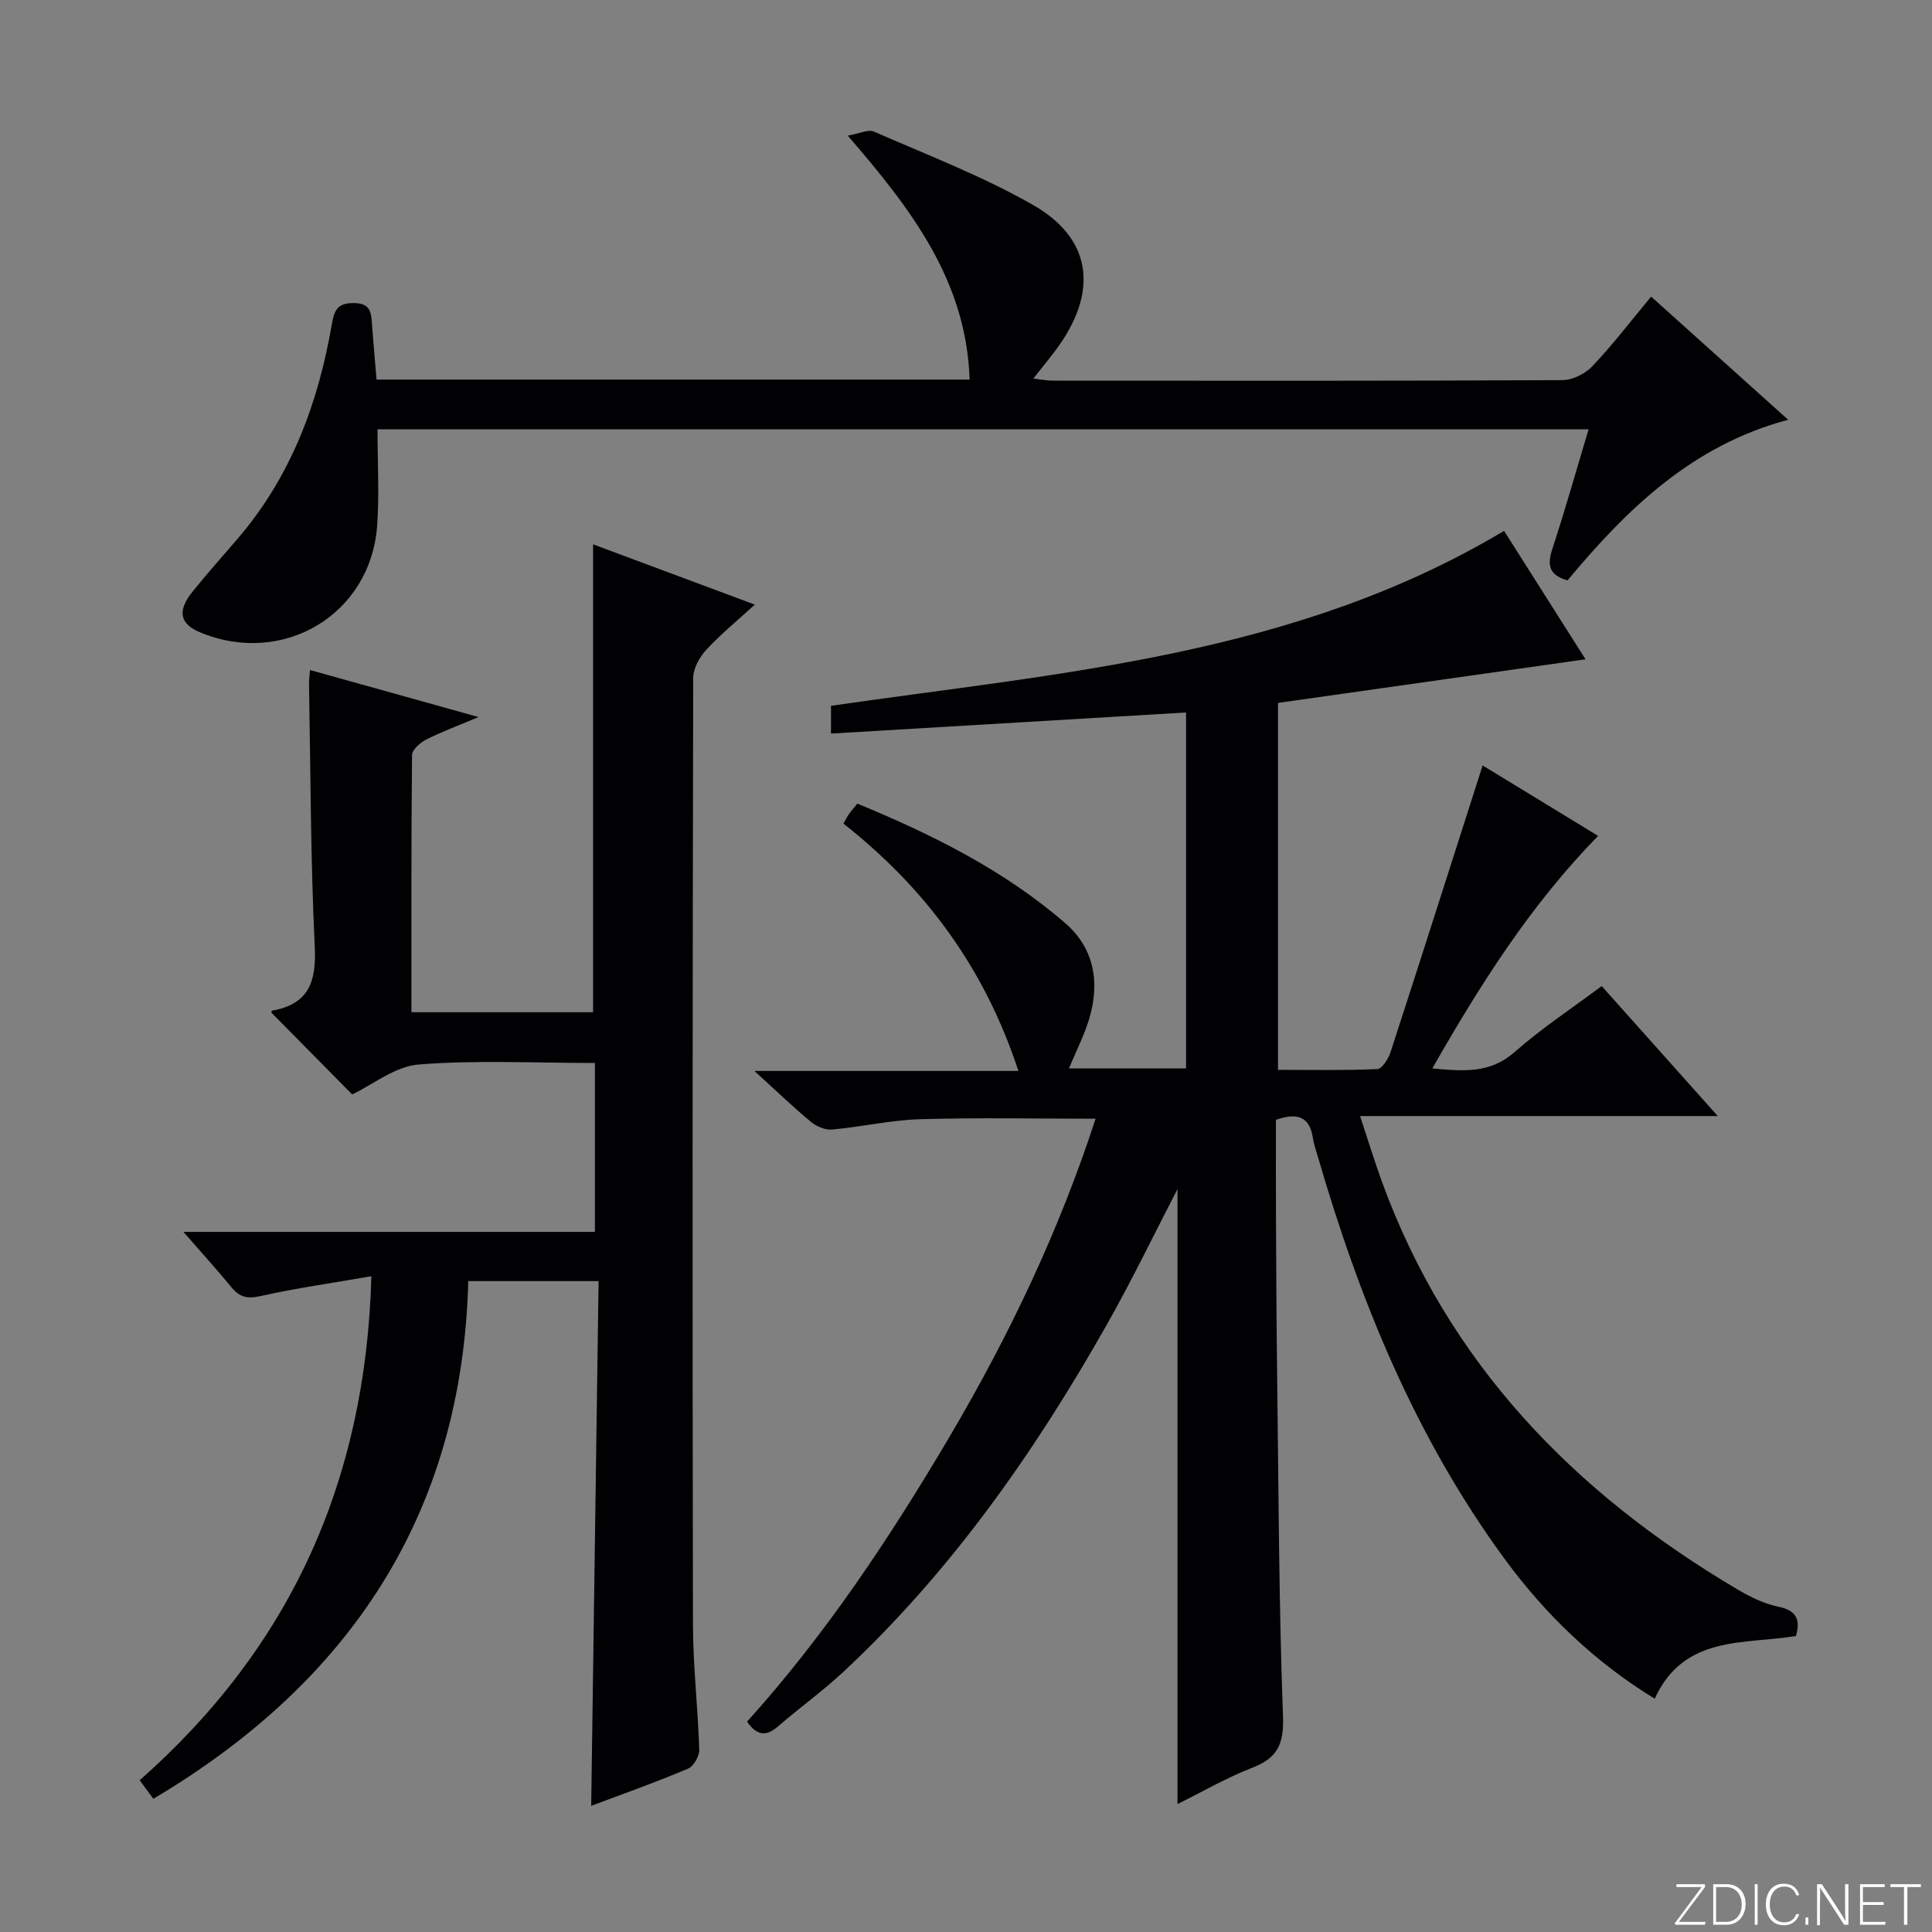 <svg enable-background="new 0 0 400 400" viewBox="0 0 400 400" xmlns="http://www.w3.org/2000/svg"><rect x="0" y="0" width="400" height="400" fill="#808080" stroke="none"/><g fill="#fbfcfa"><path d="m346.9 398 5.4-7.3h-5.2v-.6h5.9v.6l-5.4 7.2h5.5l-.1.6h-6.2v-.5z"/><path d="m354.7 390.1h2.8c2.3 0 3.9 1.6 3.9 4.1s-1.6 4.3-3.9 4.3h-2.8zm.6 7.8h2c2.2 0 3.3-1.6 3.3-3.6 0-1.8-1-3.6-3.3-3.6h-2z"/><path d="m363.9 390.1v8.4h-.6v-8.4z"/><path d="m372.5 396.3c-.4 1.3-1.4 2.3-3.2 2.3-2.4 0-3.7-1.9-3.7-4.3 0-2.3 1.2-4.3 3.7-4.3 1.8 0 2.9 1 3.2 2.4h-.6c-.4-1.1-1.1-1.8-2.5-1.8-2.1 0-3 1.9-3 3.7s.9 3.7 3 3.7c1.4 0 2.1-.7 2.5-1.7z"/><path d="m373.8 398.5v-1.5h.6v1.5z"/><path d="m376.2 398.5v-8.4h1c1.3 2 4.4 6.7 4.9 7.6-.1-1.2-.1-2.4-.1-3.8v-3.8h.7v8.4h-.9c-1.2-1.9-4.4-6.8-5-7.7.1 1.1 0 2.3 0 3.9v3.9h-.6z"/><path d="m390 394.4h-4.3v3.5h4.7l-.1.6h-5.2v-8.4h5.1v.6h-4.5v3.1h4.3v.7z"/><path d="m394.2 390.7h-2.8v-.6h6.3v.6h-2.8v7.8h-.7z"/></g><path d="m226.83 231.62c-12.44 0-24.37-.25-36.28.1-6.1.18-12.16 1.59-18.26 2.14-1.42.13-3.25-.64-4.39-1.59-3.69-3.05-7.14-6.39-11.71-10.54h54.66c-7.02-21.38-19.3-37.89-36.23-51.21.51-.89.79-1.47 1.16-1.99.47-.66 1.02-1.28 1.73-2.15 15.51 6.4 30.37 13.78 43.05 24.76 6.11 5.29 7.23 12.53 4.84 20.14-1.03 3.27-2.6 6.37-4.09 9.93h24.25c0-24.6 0-49.13 0-73.7-24.41 1.45-48.72 2.9-73.51 4.37 0-2.54 0-4.05 0-5.75 47.61-6.9 96.04-10.32 139.35-36.22 5.43 8.55 10.99 17.32 16.87 26.59-21.41 3.04-42.33 6.01-63.67 9.03v75.97c6.74 0 13.66.15 20.56-.16.99-.04 2.3-2.15 2.75-3.54 6.35-19.52 12.57-39.07 19.05-59.32 7.28 4.44 15.51 9.46 23.91 14.58-14.02 14.34-24.34 30.68-34.33 48.15 6.59.6 11.98 1.05 17.02-3.38 5.59-4.92 11.87-9.05 18.05-13.68 7.87 8.81 15.58 17.44 24.04 26.92-25.12 0-49.15 0-74.06 0 1.64 4.95 2.93 9.2 4.44 13.36 13.69 37.75 39.84 64.67 73.83 84.72 2.55 1.5 5.35 2.88 8.21 3.47 3.68.75 4.79 2.47 3.77 6.09-10.66 1.8-23.19-.3-29.25 12.99-12.42-7.6-22.66-17.44-31.14-29.03-18.4-25.13-29.98-53.49-38.6-83.19-.37-1.28-.84-2.55-1.03-3.85-.65-4.36-3.12-5.38-7.65-3.78 0 6.71-.03 13.66.01 20.61.05 10.83.1 21.66.24 32.49.3 23.48.35 46.97 1.21 70.42.21 5.78-1.16 8.62-6.4 10.64-5.37 2.08-10.41 5.02-15.44 7.5 0-42.68 0-84.98 0-127.33-4.83 9.31-9.4 18.82-14.58 27.98-14.98 26.48-32.32 51.24-54.73 72.1-4.26 3.96-9.02 7.37-13.42 11.19-2.46 2.13-4.36 1.91-6.39-1 16.25-18.01 29.66-38.2 42-59.12 12.24-20.77 22.59-42.43 30.16-65.71z" fill="#010103"/><path d="m122.4 373.88c.52-36.57 1.02-72.48 1.53-108.64-9.35 0-17.79 0-26.98 0-1.25 47.95-24.28 82.89-65.2 107.18-1.02-1.39-1.88-2.56-2.83-3.84 31.1-27.44 46.81-61.81 47.97-104.35-8.12 1.41-15.61 2.47-22.96 4.11-2.69.6-4.29.26-5.98-1.79-3.01-3.67-6.21-7.18-9.98-11.5h85.2c0-11.78 0-23.16 0-34.97-12.26 0-24.42-.64-36.47.31-4.91.38-9.55 4.2-13.79 6.2-5.71-5.78-11.19-11.32-16.74-16.95-.05.1.05-.38.23-.41 7.47-1.35 9.11-5.88 8.77-13.1-.87-18.12-.86-36.28-1.19-54.42-.01-.81.1-1.62.2-2.99 11.51 3.21 22.73 6.34 34.9 9.74-4.22 1.78-7.63 3.03-10.85 4.66-1.24.63-2.91 2.11-2.92 3.21-.18 17.63-.13 35.26-.13 53.24h37.61c0-32.13 0-64.3 0-96.87 10.9 4.06 21.9 8.16 33.49 12.48-3.64 3.33-7.07 6.12-10.04 9.34-1.41 1.52-2.72 3.87-2.72 5.84-.14 65.33-.17 130.65-.05 195.98.02 8.63 1.03 17.25 1.3 25.88.04 1.34-1.15 3.48-2.32 3.96-6.55 2.78-13.27 5.16-20.05 7.7z" fill="#010103"/><path d="m77.96 78.59h122.79c-.67-20.39-11.98-35.19-25.23-50.5 2.43-.43 4.24-1.36 5.41-.85 11.09 4.86 22.49 9.22 32.96 15.2 11.92 6.81 13.45 17.38 5.6 28.77-1.6 2.32-3.44 4.46-5.55 7.17 1.63.18 2.84.43 4.05.43 35.17.02 70.33.07 105.5-.11 2.1-.01 4.72-1.32 6.2-2.88 4.2-4.45 7.94-9.33 12.16-14.41 9.35 8.41 18.47 16.61 28.37 25.5-19.97 5.32-33.45 18.59-45.68 33.25-3.89-1.1-4.23-3.21-3.14-6.52 2.63-8.02 4.92-16.14 7.5-24.76-83.67 0-167.01 0-250.74 0 0 6.68.38 13.29-.07 19.85-1.27 18.52-19.54 29.4-36.79 22.14-4.04-1.7-4.62-4.4-1.51-8.28 3.02-3.76 6.24-7.37 9.39-11.03 11.07-12.89 16.76-28.18 19.56-44.65.54-3.17 1.56-4.22 4.7-4.16 3.53.07 3.41 2.36 3.6 4.71.27 3.64.59 7.27.92 11.13z" fill="#010103"/></svg>